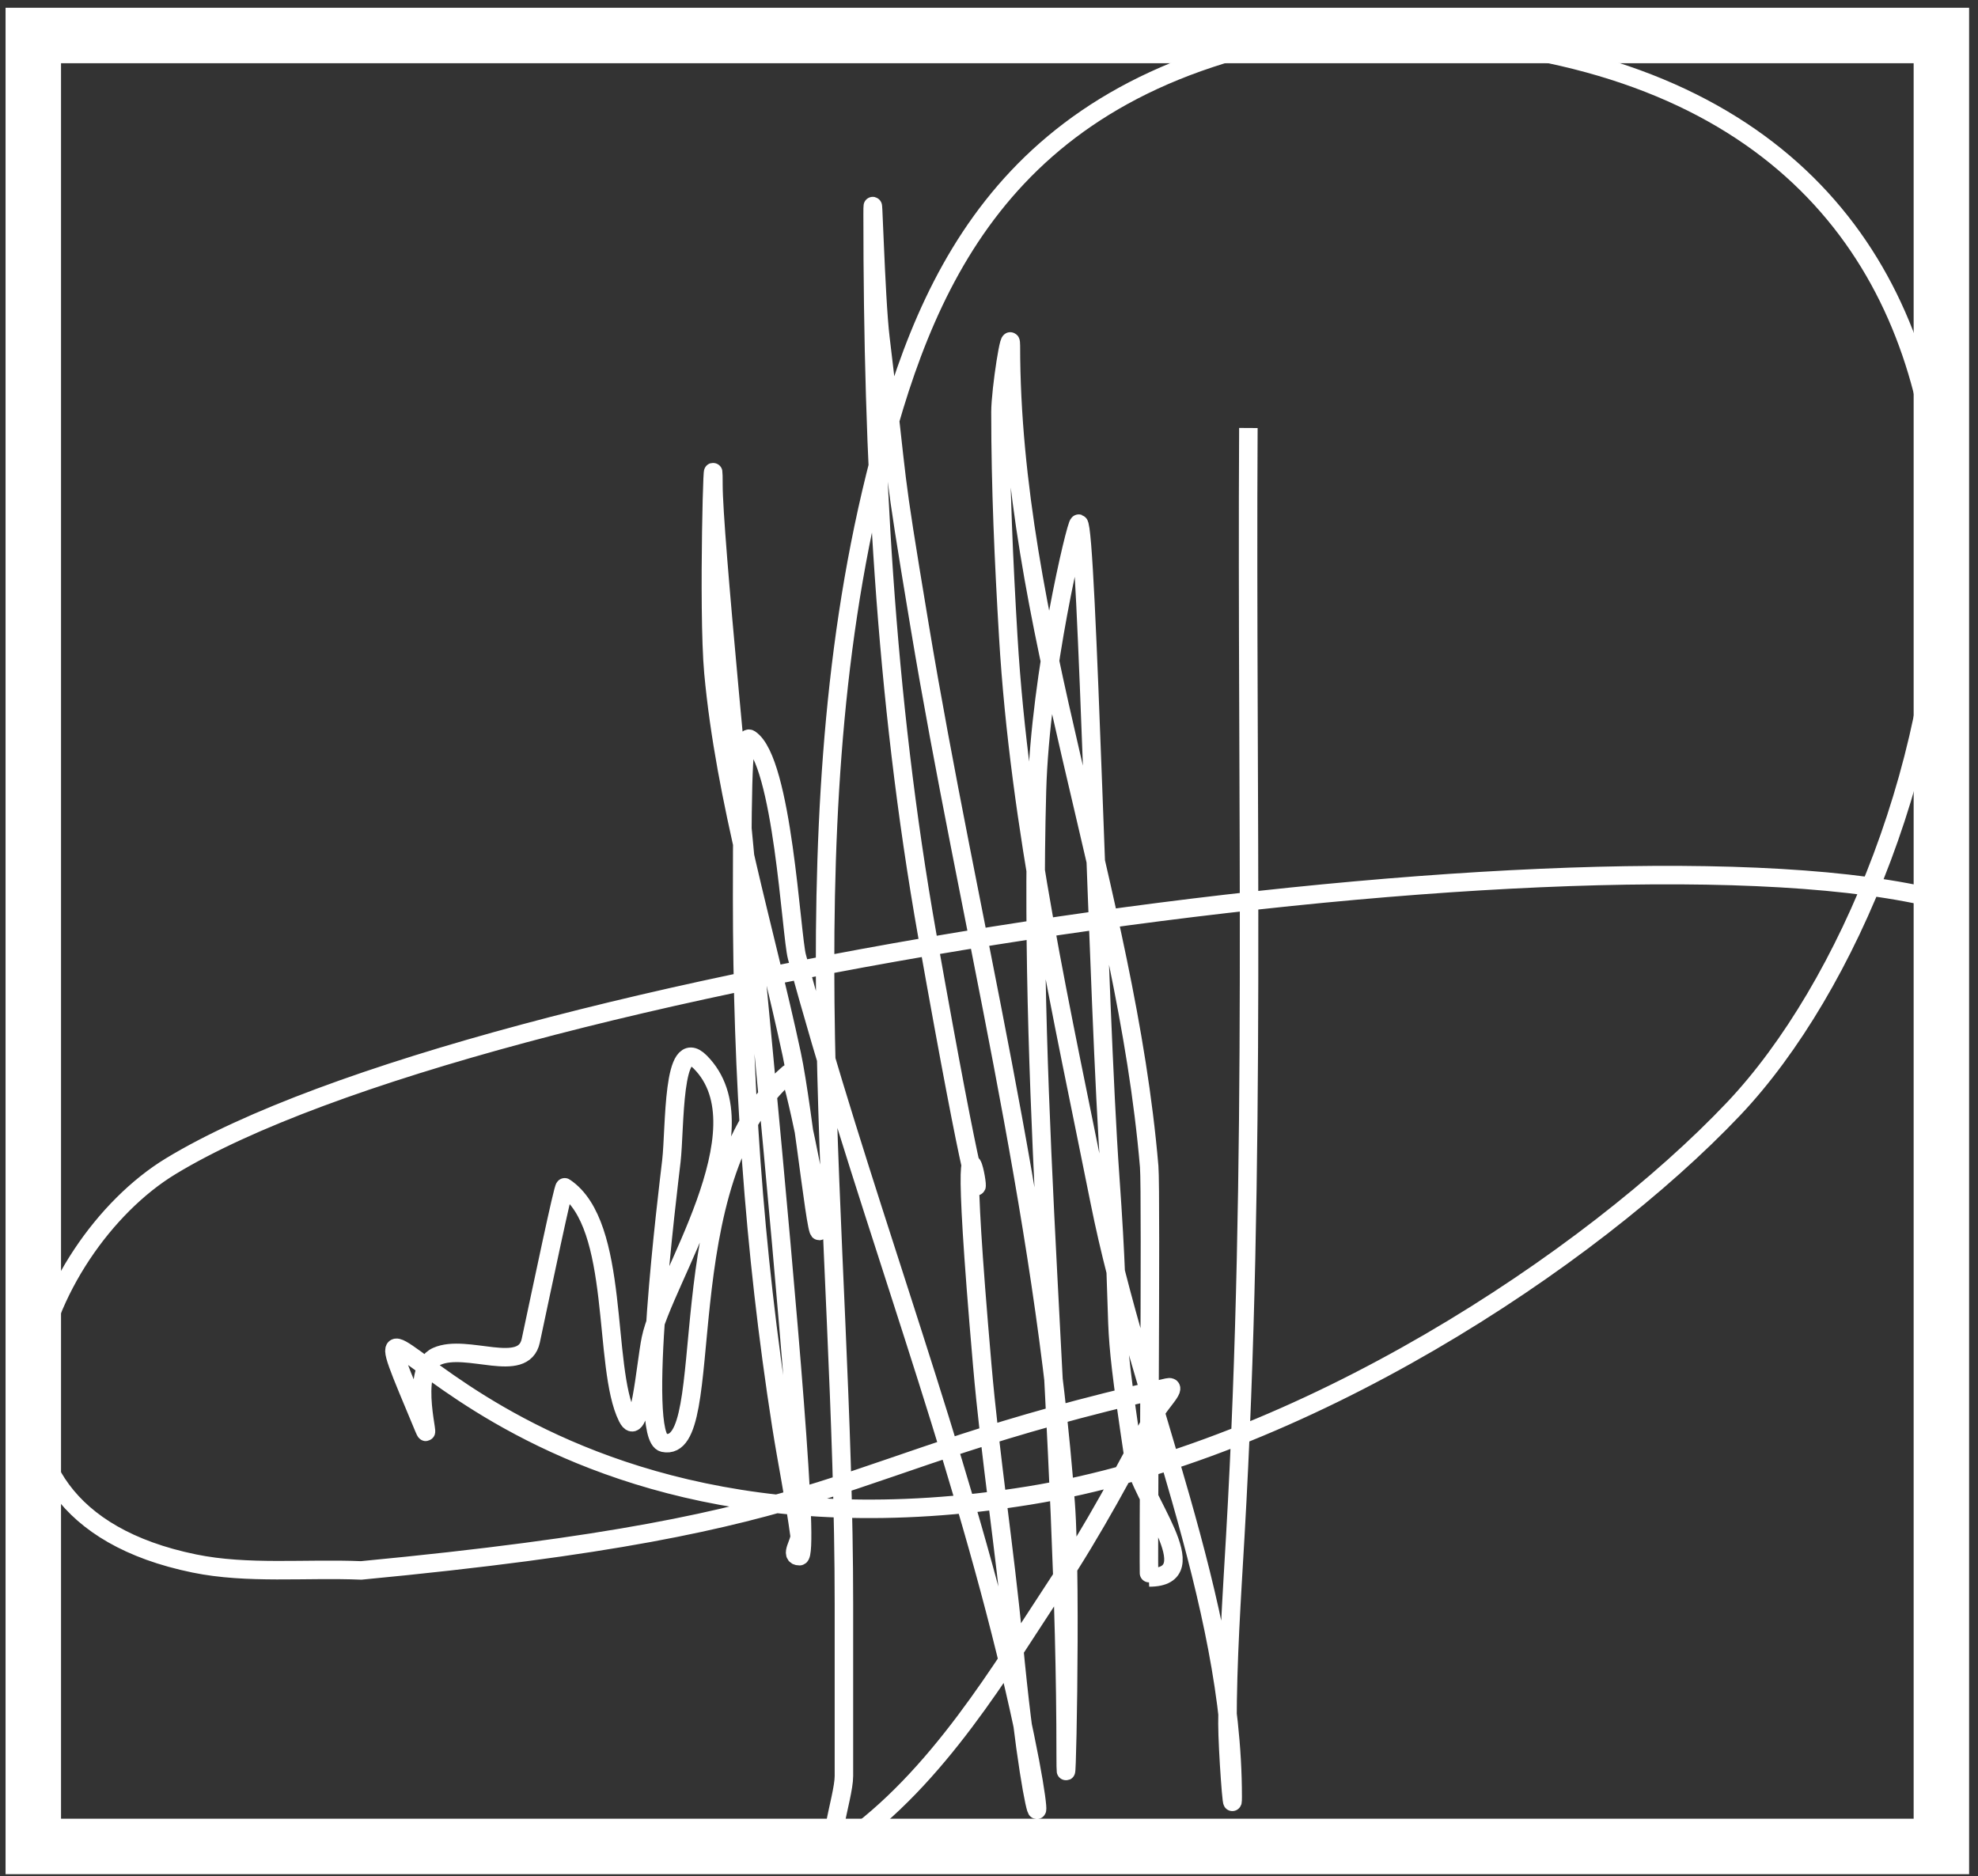 <svg width="214" height="203" viewBox="0 0 214 203" xmlns="http://www.w3.org/2000/svg"><rect x="0" y="0" width="214" height="203" fill="#333333" stroke="none"/><title>Signature Luis Logo</title><desc>Created with Sketch.</desc><g fill="none" stroke="#fff"><path d="M3.602 199.76h206.436V3.84H3.602v195.92z" stroke-width="6"/><path d="M135.062 46.304c-.226 39.948.888 79.92-1.413 119.83-.394 6.818-.85 13.524-.85 20.358 0 2.642.566 10.56.566 7.917 0-21.31-10.18-43.32-14.397-64.44-4.07-20.365-8.663-40.527-9.883-61.07-.484-8.153-.845-16.17-.845-24.315 0-2.4 1.128-9.565 1.128-7.164 0 29.8 12.438 59.072 14.962 88.78.24 2.826-.132 44.46 0 44.46 6.506 0-1.045-8.66-1.692-12.982-2.675-17.857-1.128-10.72-2.54-30.537-1.296-18.16-2.497-70.194-3.39-70.49-.276-.094-4.166 16.265-4.518 28.91-.965 34.786 3.106 69.725 3.106 104.233 0 9.04.665-18.09 0-27.118-2.344-31.83-10.544-63.36-15.807-94.997-3.146-18.918-2.042-13.04-4.235-31.1-.54-4.45-.845-17.848-.845-13.383 0 26.185 1.3 51.997 5.925 78.063 10.452 58.91 1.49-4.752 5.93 46.368.868 10 2.443 19.97 3.387 29.968 2.394 25.357 4.85 23.53-1.41-1.13-6.21-24.47-15.433-48.517-22.02-72.945-.637-2.36-1.54-21.205-5.082-23.56-.634-.422-.848 1.976-.848 17.15 0 19.327 1.236 37.9 4.236 57.112.62 3.96 1.437 7.908 1.975 11.875.102.75-1.13 2.262 0 2.262 2.196 0-9.316-105.33-9.316-115.92 0-6.778-.62 13.57 0 20.334 1.27 13.84 5.538 27.572 8.472 41.277 1.272 5.95 3.07 23.924 3.07 17.914 0-1.395-2.967-16.195-3.39-15.833-13.42 11.507-7.423 41.28-13.548 39.962-2.862-.616.493-27.41.844-30.467.42-3.637.068-13.776 3.106-10.745 7.298 7.282-4.03 23.65-5.328 29.97-.587 2.857-1.174 11.216-2.54 8.48-2.71-5.418-.716-20.832-6.777-24.88-.156-.102-2.385 10.565-3.67 16.59-.794 3.717-6.934.253-10.162 1.696-3.23 1.443-.374 10.228-1.413 7.727-10.988-26.436 5.472 17.045 65.496 7.328 29.403-4.76 60.772-25.53 76.222-41.842 24.828-26.215 42.19-102.27-21.456-114.412-8.183-1.56-16.937-1.13-25.406-1.696-32.47 5.897-41.017 27.44-46.018 47.686-9.748 39.46-3.385 82.06-3.385 121.95v18.662c0 2.443-2.534 9.09 0 7.328 10.167-7.07 17.097-18.976 22.866-27.706 4.21-6.37 7.573-12.698 11.01-19.228.42-.8 2.332-2.7 1.13-2.428-37.943 8.624-33.073 14.625-87.23 19.792-6.024-.25-12.302.432-18.07-.753-28.26-5.804-16.87-34.277-2.54-42.975 33.536-20.357 150.24-37.877 189.706-29.24" stroke-width="2"/></g></svg>